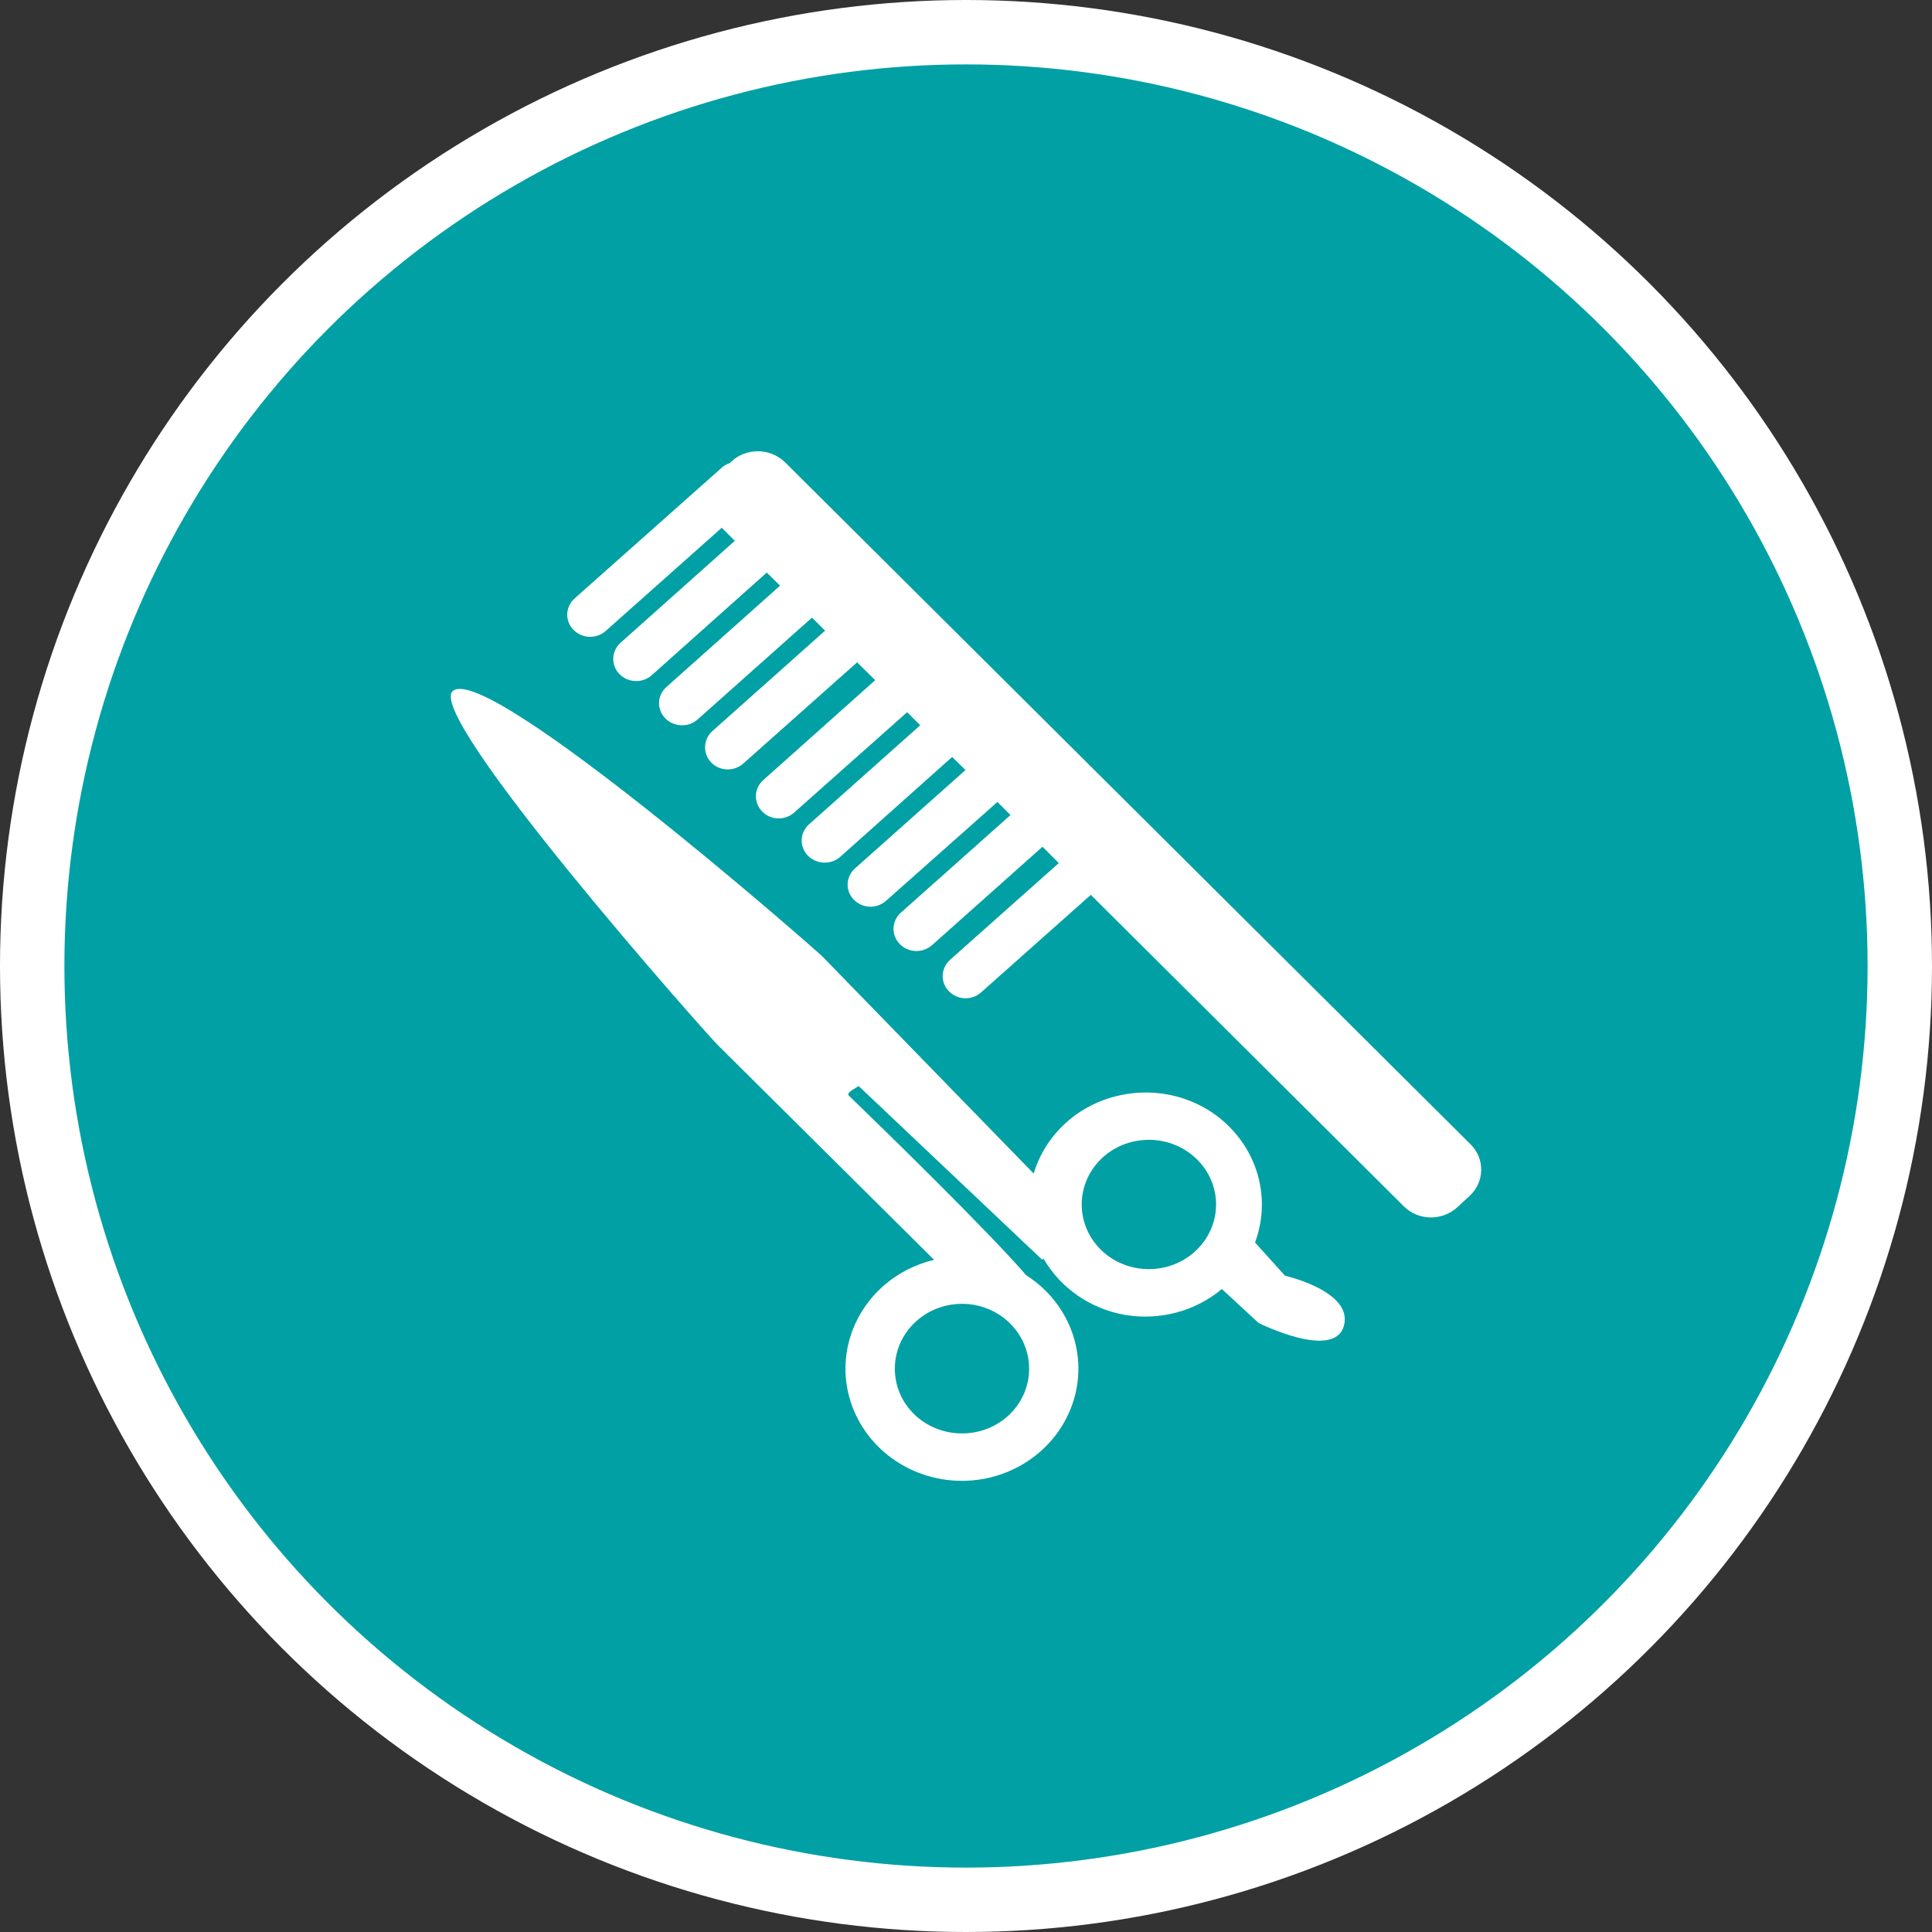 <?xml version="1.0" encoding="UTF-8" standalone="no"?>
<!-- Created with Inkscape (http://www.inkscape.org/) -->

<svg
   xmlns:dc="http://purl.org/dc/elements/1.1/"
   xmlns:cc="http://creativecommons.org/ns#"
   xmlns:rdf="http://www.w3.org/1999/02/22-rdf-syntax-ns#"
   xmlns:svg="http://www.w3.org/2000/svg"
   xmlns="http://www.w3.org/2000/svg"
   xmlns:xlink="http://www.w3.org/1999/xlink"
   xmlns:sodipodi="http://sodipodi.sourceforge.net/DTD/sodipodi-0.dtd"
   xmlns:inkscape="http://www.inkscape.org/namespaces/inkscape"
   width="30px"
   height="30px"
   version="1.1"
   id="svg8"
   inkscape:version="0.92.4 5da689c313, 2019-01-14"
   sodipodi:docname="container.svg">
  <rect width="100%" height="100%" fill="#333333" stroke="none"/>
  <defs
     id="defs2" />
  <sodipodi:namedview
     id="base"
     pagecolor="#ffffff"
     bordercolor="#666666"
     borderopacity="1.0"
     inkscape:pageopacity="0.0"
     inkscape:pageshadow="2"
     inkscape:zoom="13.049334"
     inkscape:cx="18.679046"
     inkscape:cy="12.165829"
     inkscape:document-units="px"
     inkscape:current-layer="layer1"
     showgrid="false"
     inkscape:snap-page="false"
     units="px"
     inkscape:window-width="1884"
     inkscape:window-height="1061"
     inkscape:window-x="0"
     inkscape:window-y="0"
     inkscape:window-maximized="1"
     fit-margin-top="0"
     fit-margin-left="0"
     fit-margin-right="0"
     fit-margin-bottom="0" />
    <circle
       style="color:#000000;clip-rule:nonzero;display:inline;overflow:visible;visibility:visible;opacity:1;isolation:auto;mix-blend-mode:normal;color-interpolation:sRGB;color-interpolation-filters:linearRGB;solid-color:#000000;solid-opacity:1;vector-effect:none;fill:#00a0a4;fill-opacity:1;fill-rule:evenodd;stroke:#ffffff;stroke-width:1;stroke-linecap:butt;stroke-linejoin:miter;stroke-miterlimit:4;stroke-dasharray:none;stroke-dashoffset:0;stroke-opacity:1;marker:none;color-rendering:auto;image-rendering:auto;shape-rendering:auto;text-rendering:auto;enable-background:accumulate"
       id="path815"
       cx="15"
       cy="15"
       r="14.5" />
<g transform="translate(7,7)"><g id="surface1">
<path style=" stroke:none;fill-rule:nonzero;fill:#FFFFFF;fill-opacity:1;" d="M 15.824 11.566 L 15.629 11.746 C 15.395 11.961 15.027 11.957 14.801 11.734 L 9.938 6.895 L 8.234 8.41 C 8.09 8.539 7.867 8.531 7.734 8.391 C 7.598 8.254 7.609 8.035 7.75 7.906 L 9.441 6.402 L 9.188 6.148 L 7.473 7.676 C 7.328 7.805 7.102 7.797 6.969 7.656 C 6.836 7.52 6.844 7.301 6.988 7.172 L 8.691 5.656 L 8.488 5.453 L 6.758 6.988 C 6.613 7.117 6.391 7.109 6.258 6.969 C 6.121 6.832 6.133 6.613 6.277 6.484 L 7.992 4.957 L 7.785 4.754 L 6.047 6.305 C 5.902 6.434 5.676 6.422 5.543 6.285 C 5.41 6.145 5.418 5.93 5.562 5.801 L 7.289 4.262 L 7.086 4.059 L 5.332 5.617 C 5.188 5.746 4.965 5.738 4.832 5.598 C 4.699 5.457 4.707 5.242 4.852 5.113 L 6.59 3.562 L 6.309 3.285 L 4.543 4.855 C 4.398 4.984 4.176 4.977 4.043 4.84 C 3.91 4.699 3.918 4.48 4.062 4.352 L 5.812 2.793 L 5.609 2.59 L 3.832 4.172 C 3.688 4.301 3.461 4.289 3.328 4.152 C 3.195 4.012 3.203 3.797 3.348 3.668 L 5.113 2.094 L 4.906 1.891 L 3.121 3.484 C 2.977 3.613 2.75 3.605 2.617 3.465 C 2.484 3.328 2.492 3.109 2.637 2.98 L 4.41 1.398 L 4.207 1.195 L 2.406 2.797 C 2.262 2.926 2.035 2.918 1.902 2.777 C 1.77 2.641 1.777 2.422 1.922 2.293 L 4.203 0.266 C 4.238 0.23 4.285 0.207 4.332 0.191 L 4.359 0.164 C 4.594 -0.051 4.961 -0.043 5.188 0.176 L 15.836 10.77 C 16.059 10.992 16.055 11.348 15.824 11.566 Z M 12.953 12.809 L 12.488 12.293 C 12.711 11.695 12.578 11.027 12.141 10.551 C 11.707 10.074 11.035 9.867 10.391 10.008 C 9.746 10.145 9.234 10.613 9.051 11.223 L 5.773 7.855 C 5.605 7.691 0.582 3.297 0.035 3.727 C -0.438 4.082 3.977 9.066 4.145 9.227 L 7.504 12.562 C 7.504 12.562 7.504 12.562 7.508 12.562 C 6.676 12.758 6.102 13.488 6.129 14.312 C 6.16 15.137 6.785 15.828 7.629 15.969 C 8.473 16.109 9.301 15.66 9.617 14.895 C 9.934 14.129 9.648 13.258 8.934 12.801 C 8.344 12.117 6.703 10.516 6.18 10.012 C 6.129 9.965 6.316 9.883 6.332 9.863 L 9.184 12.562 C 9.191 12.555 9.199 12.547 9.203 12.543 C 9.469 13.004 9.934 13.324 10.469 13.418 C 11.008 13.508 11.559 13.363 11.973 13.016 L 12.543 13.543 C 12.543 13.543 13.715 14.129 13.867 13.59 C 14.02 13.051 12.953 12.809 12.953 12.809 Z M 8.98 14.254 C 8.98 14.809 8.516 15.258 7.938 15.258 C 7.359 15.258 6.895 14.809 6.895 14.254 C 6.895 13.699 7.359 13.246 7.938 13.246 C 8.516 13.246 8.98 13.699 8.98 14.254 Z M 11.883 11.703 C 11.883 12.258 11.414 12.707 10.84 12.707 C 10.262 12.707 9.797 12.258 9.797 11.703 C 9.797 11.148 10.262 10.699 10.84 10.699 C 11.414 10.699 11.883 11.148 11.883 11.703 Z M 11.883 11.703 "/>
</g>
</g>
</svg>
